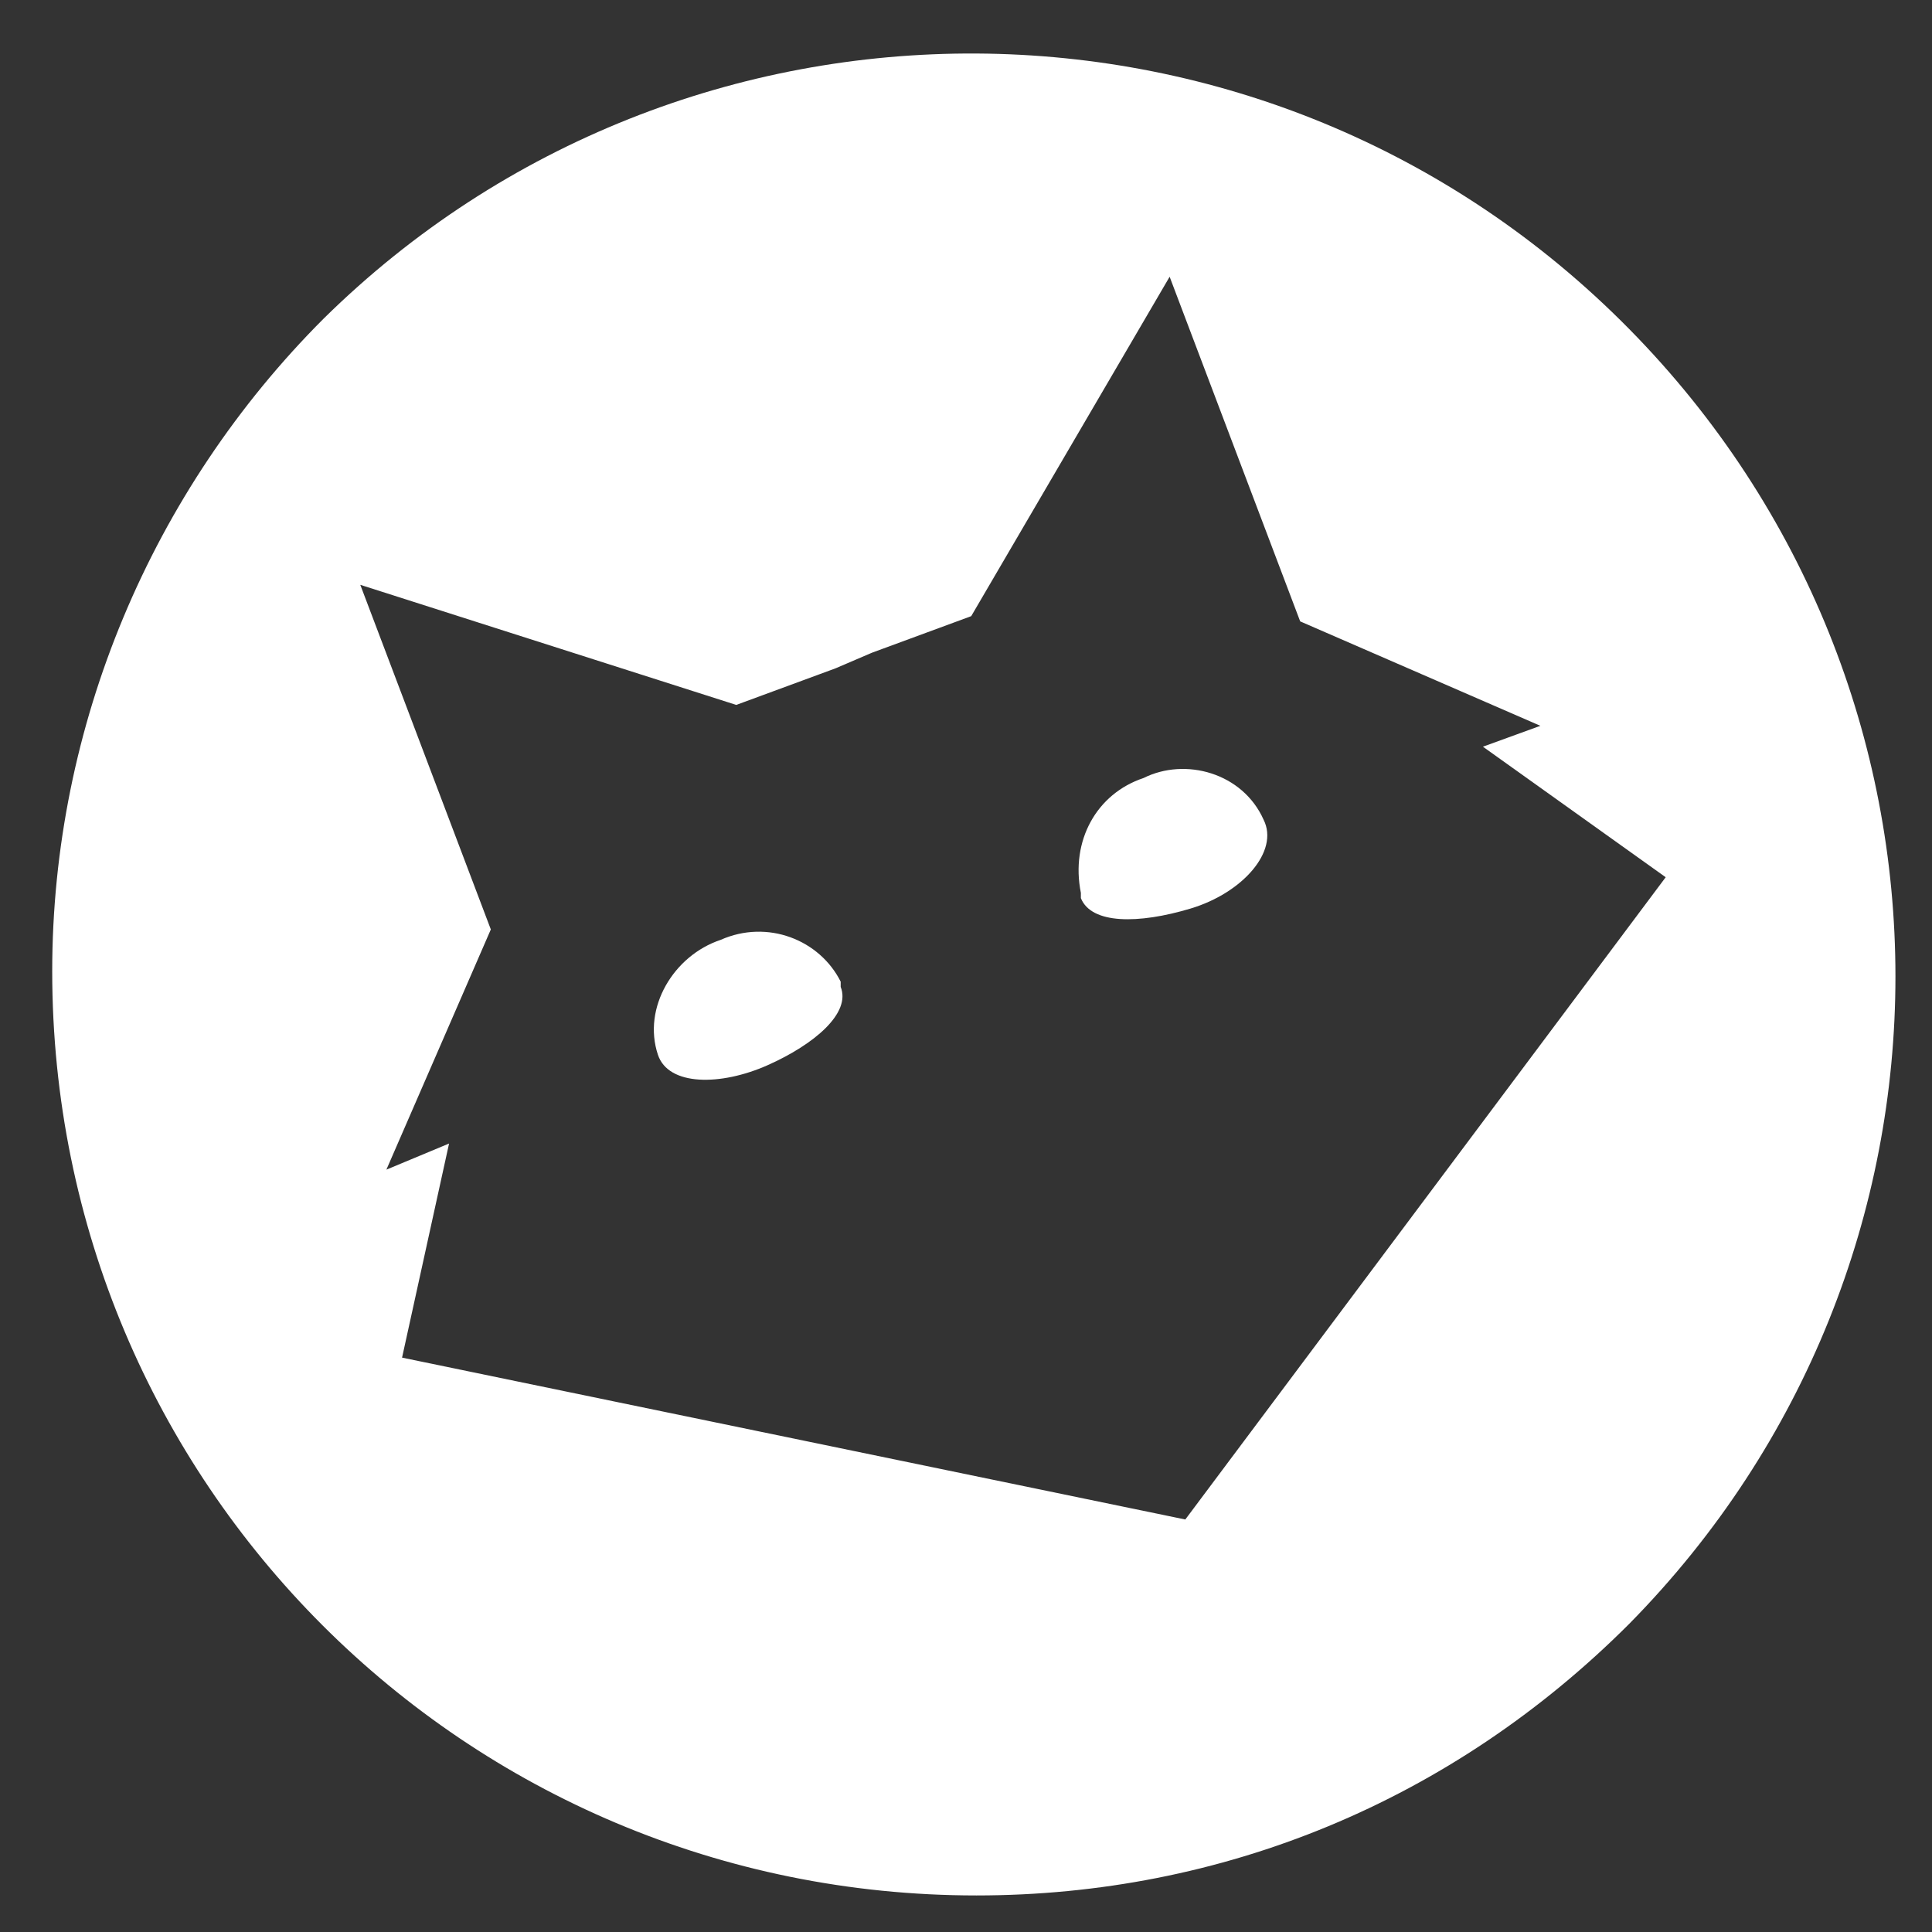 <?xml version="1.0" encoding="utf-8"?>
<!-- Generator: Adobe Illustrator 23.0.4, SVG Export Plug-In . SVG Version: 6.00 Build 0)  -->
<svg version="1.1" id="圖層_1" xmlns="http://www.w3.org/2000/svg" xmlns:xlink="http://www.w3.org/1999/xlink" x="0px" y="0px"
	 viewBox="0 0 37 37" style="enable-background:new 0 0 37 37;" xml:space="preserve">
<rect x="0" y="0" width="37" height="37" fill="#333333" stroke="none"/>
<style type="text/css">
	.st0{fill:#FFFFFF;}
</style>
<g id="Group_1228" transform="translate(-579 7778)">
	<path id="Exclusion_1" class="st0" d="M597.7-7741.7c-9.8,0-17.7-7.9-17.7-17.7c0-4.7,1.9-9.2,5.2-12.5c6.9-6.8,18.1-6.8,25,0.2
		c6.8,6.9,6.8,17.9,0,24.8C606.8-7743.5,602.4-7741.7,597.7-7741.7z M587.6-7756.1L587.6-7756.1l-0.9,4.1l15,3.1l9.2-12.3l-3.5-2.5
		l1.1-0.4l-4.6-2l-2.5-6.6l-3.8,6.5l-1.9,0.7l-0.7,0.3l-1.9,0.7l-7.2-2.3l2.5,6.6l-2,4.6L587.6-7756.1L587.6-7756.1z"/>
	<path id="Path_1681" class="st0" d="M603.2-7762.3c-0.4-0.9-1.5-1.2-2.3-0.8c-0.9,0.3-1.4,1.2-1.2,2.2l0,0.1
		c0.2,0.5,1.1,0.5,2.1,0.2S603.5-7761.7,603.2-7762.3L603.2-7762.3z"/>
	<path id="Path_1682" class="st0" d="M591.6-7757.8c-0.3-0.9,0.3-1.9,1.2-2.2c0.9-0.4,1.9,0,2.3,0.8l0,0.1c0.2,0.5-0.5,1.1-1.4,1.5
		S591.8-7757.2,591.6-7757.8L591.6-7757.8z"/>
</g>
</svg>
